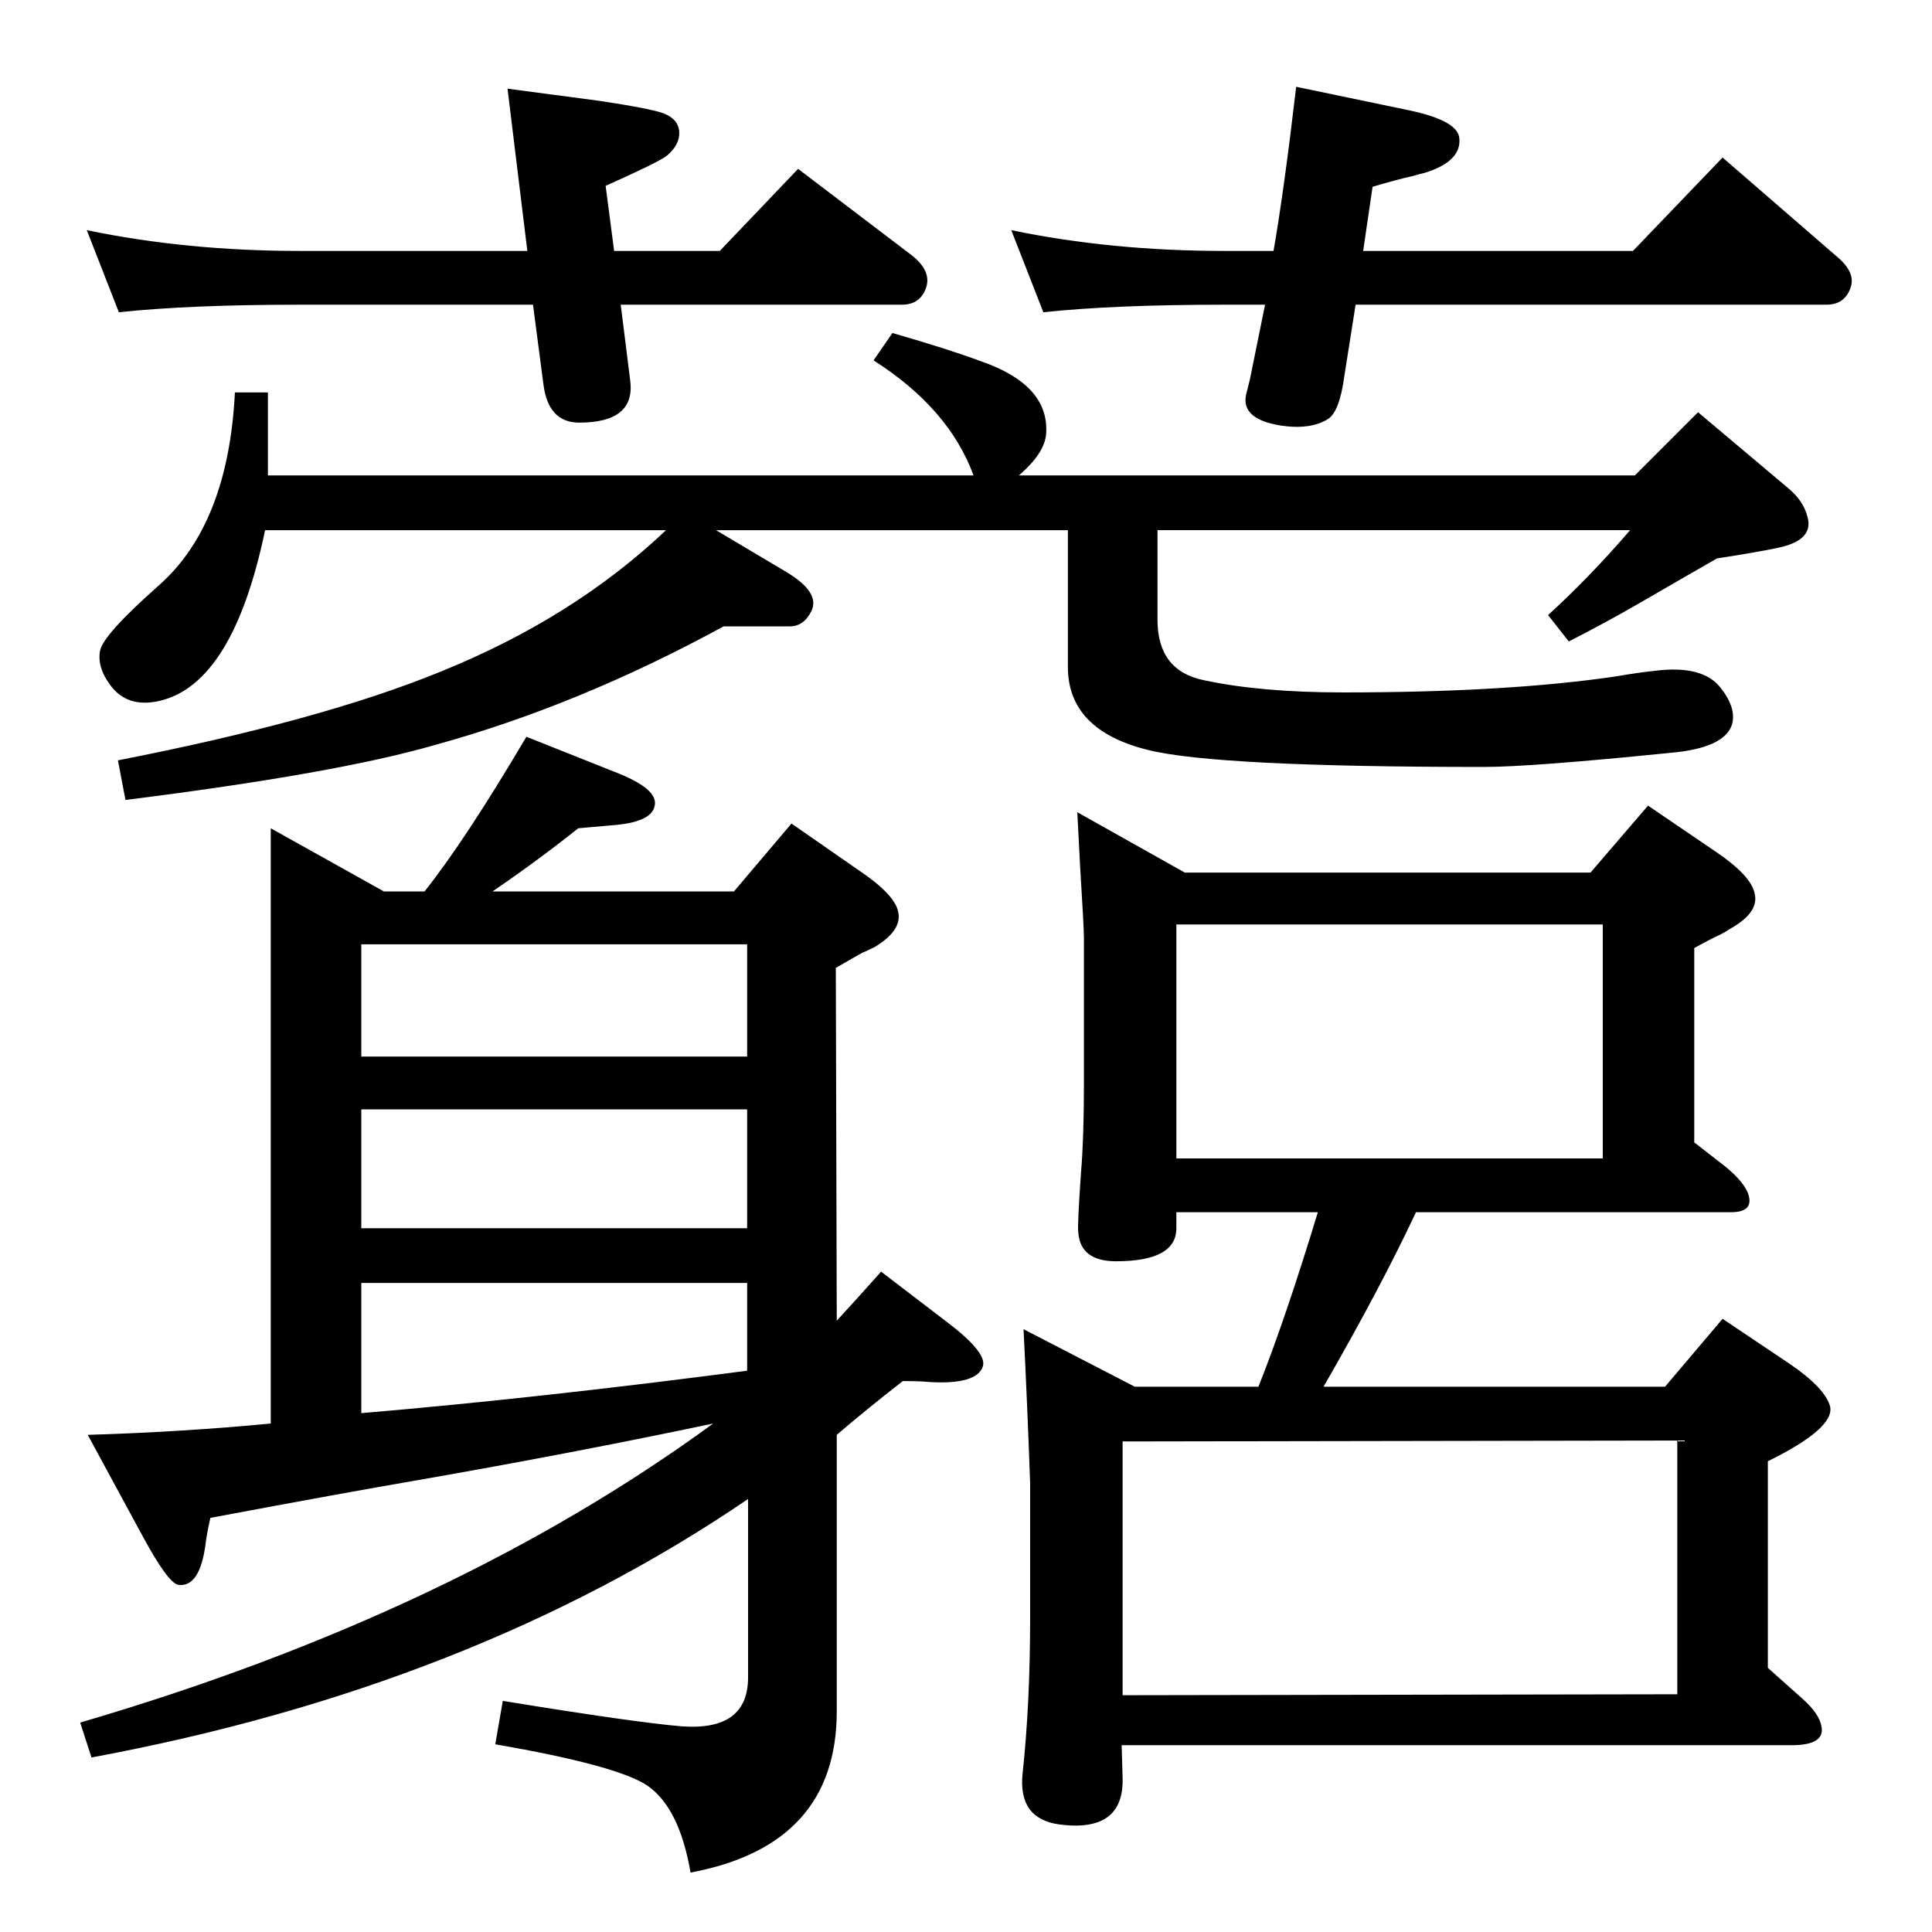 <?xml version="1.0" standalone="no"?>
<!DOCTYPE svg PUBLIC "-//W3C//DTD SVG 1.1//EN" "http://www.w3.org/Graphics/SVG/1.1/DTD/svg11.dtd" >
<svg xmlns="http://www.w3.org/2000/svg" xmlns:xlink="http://www.w3.org/1999/xlink" version="1.1" viewBox="0 0 2048 2048">
  <g transform="matrix(1 0 0 -1 0 2048)">
   <path fill="currentColor"
d="M1501 763q-37 -79 -98 -185h362l61 72l73 -49q36 -25 41 -44q5 -23 -66 -58v-219l37 -33q18 -16 20 -30q3 -19 -32 -19h-710l1 -34q2 -59 -67 -50q-44 6 -39 54q8 74 8 166v142q-3 84 -7 163l118 -61h131q28 70 63 185h-150v-17q0 -35 -64 -35q-38 0 -40 31q-1 7 3 64
q3 36 3 92v156q0 11 -4 75q-1 20 -3 58l114 -64h430l61 71l72 -49q37 -25 41 -44q5 -20 -25 -37q-6 -4 -12 -7q-9 -4 -27 -14v-206l27 -21q24 -18 30 -33q7 -20 -18 -20h-334zM1247 820h452v248h-452v-248zM1190 251l588 1v269l-588 -1v-269zM407 1103h43q43 54 108 164
l93 -37q47 -18 43 -36q-3 -18 -47 -21q-33 -3 -34 -3q-44 -35 -91 -67h256l61 72l72 -50q37 -25 41 -43q5 -20 -25 -38q-6 -3 -13 -6q-9 -5 -28 -16l1 -374q23 25 47 52l68 -52q44 -33 40 -48q-6 -20 -57 -17q-9 1 -28 1q-41 -32 -70 -57v-293q0 -142 -155 -171
q-12 70 -47 93q-33 21 -160 43l8 46q141 -23 190 -27q70 -5 70 52v189q-292 -199 -696 -274l-12 37q396 116 671 317q-147 -31 -313 -60q-76 -13 -220 -40q-4 -18 -5 -27q-6 -47 -29 -44q-11 2 -38 52l-58 107q100 3 194 12v631zM383 1047v-119h409v119h-409zM792 688h-409
v-138q188 16 409 45v93zM383 746h409v126h-409v-126zM946 1695q59 -17 94 -30q72 -25 69 -76q-1 -21 -29 -45h653l67 67l95 -80q17 -14 21 -31q6 -21 -21 -30q-11 -4 -75 -14q-35 -20 -85 -49q-33 -19 -72 -39l-22 28q43 39 87 90h-501v-95q0 -54 49 -64q60 -13 148 -13
q174 0 289 17q23 4 42 6q49 6 68 -17q18 -22 13 -40q-8 -25 -65 -30q-148 -15 -198 -15q-284 0 -356 18q-85 21 -85 88v145h-373l74 -44q37 -22 27 -42q-8 -16 -23 -16h-41h-29q-154 -84 -307 -126q-104 -30 -327 -58l-8 42q215 42 342 94q141 57 239 150h-425
q-34 -163 -112 -181q-35 -8 -53 18q-13 18 -10 35t63 70q73 65 80 204h35v-88h748q-26 71 -106 122zM1445 1782h286l95 99l120 -104q21 -17 16 -33q-6 -19 -26 -19h-499l-12 -76q-5 -37 -17 -45q-19 -12 -51 -7q-42 7 -36 33l4 16l16 79h-43q-117 0 -192 -8l-34 87
q106 -22 226 -22h52q11 63 24 174l120 -25q52 -11 53 -30q2 -24 -36 -36q-8 -2 -15 -4q-14 -3 -41 -11zM651 1782h112l83 87l121 -92q20 -16 15 -33q-6 -19 -26 -19h-298l10 -80q6 -45 -54 -45q-33 0 -38 41l-11 84h-247q-117 0 -192 -8l-34 87q106 -22 226 -22h241l-21 172
l98 -13q53 -8 67 -13q16 -6 17 -19.5t-13 -25.5q-9 -7 -65 -32z" />
  </g>

</svg>

